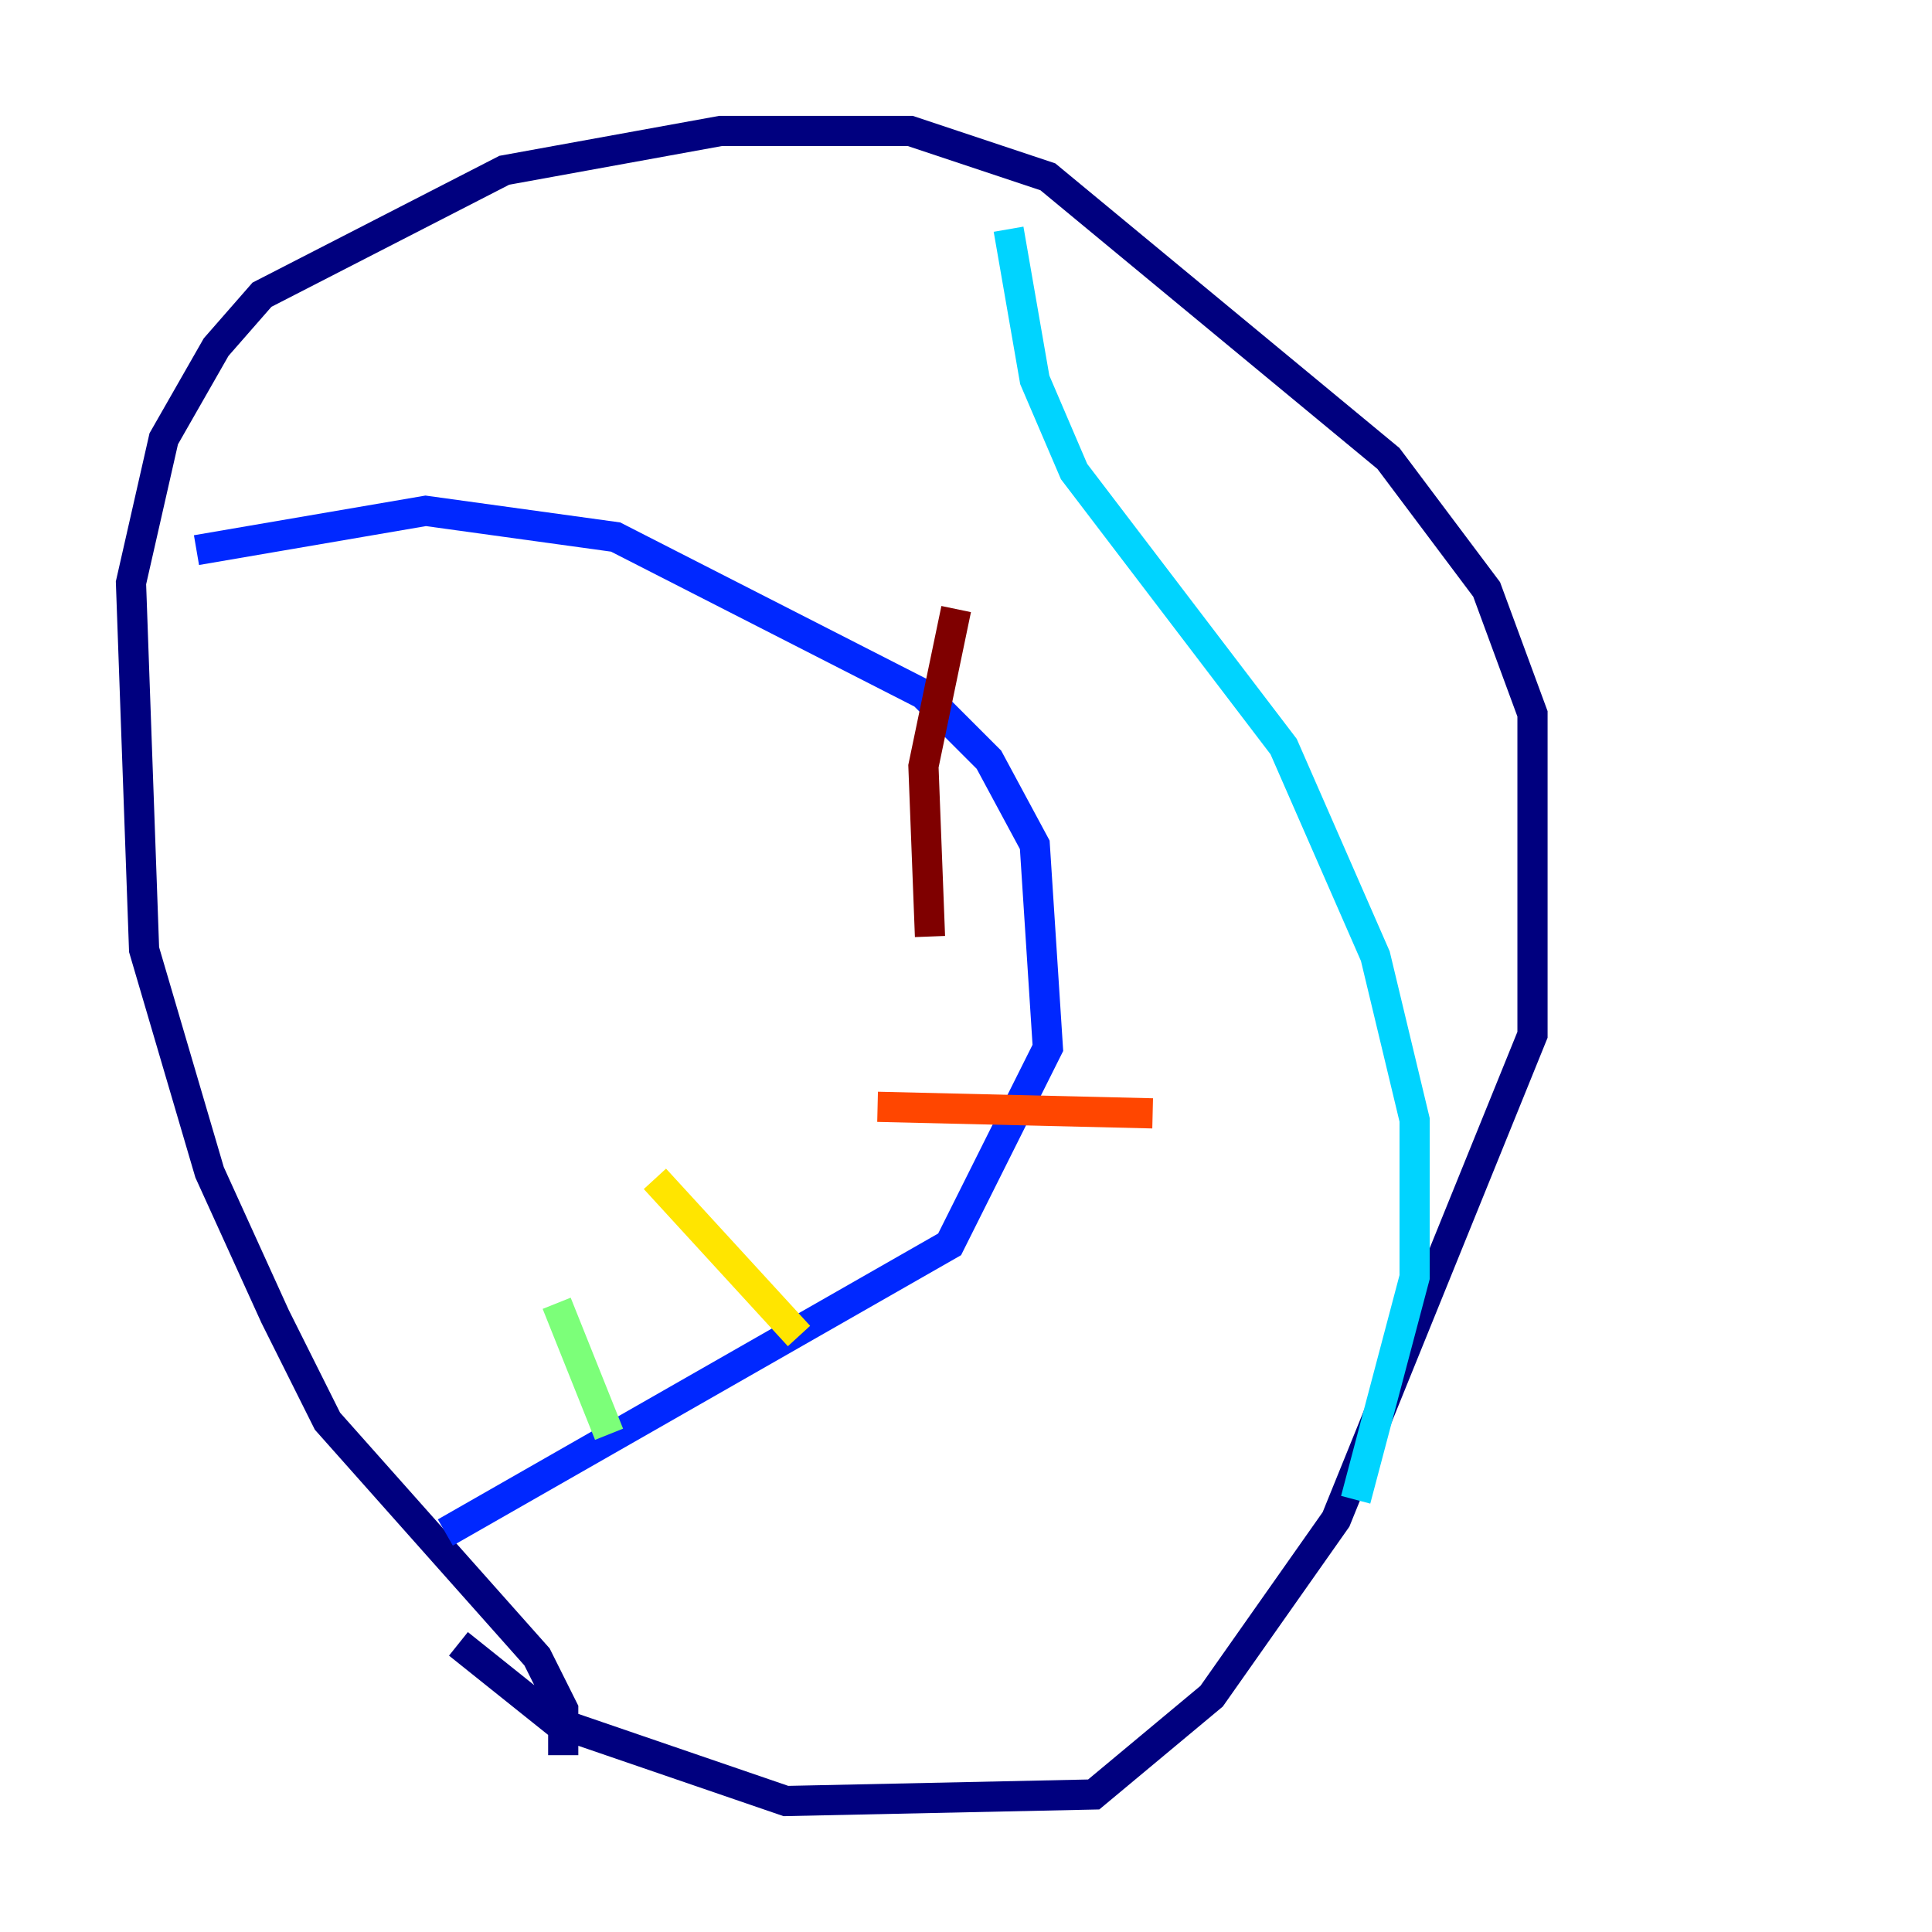 <?xml version="1.0" encoding="utf-8" ?>
<svg baseProfile="tiny" height="128" version="1.2" viewBox="0,0,128,128" width="128" xmlns="http://www.w3.org/2000/svg" xmlns:ev="http://www.w3.org/2001/xml-events" xmlns:xlink="http://www.w3.org/1999/xlink"><defs /><polyline fill="none" points="37.315,116.285 37.315,113.248 35.58,109.776 21.695,94.156 18.224,87.214 13.885,77.668 9.546,62.915 8.678,38.617 10.848,29.071 14.319,22.997 17.356,19.525 33.41,11.281 47.729,8.678 60.312,8.678 69.424,11.715 91.986,30.373 98.495,39.051 101.532,47.295 101.532,68.556 88.515,100.664 80.271,112.38 72.461,118.888 52.068,119.322 36.881,114.115 30.373,108.909" stroke="#00007f" stroke-width="2" /><polyline fill="none" points="13.017,36.447 28.203,33.844 40.786,35.58 61.18,45.993 65.519,50.332 68.556,55.973 69.424,69.424 62.915,82.441 29.505,101.532" stroke="#0028ff" stroke-width="2" /><polyline fill="none" points="66.82,15.186 68.556,25.166 71.159,31.241 85.044,49.464 91.119,63.349 93.722,74.197 93.722,84.61 89.817,99.363" stroke="#00d4ff" stroke-width="2" /><polyline fill="none" points="36.881,86.346 40.352,95.024" stroke="#7cff79" stroke-width="2" /><polyline fill="none" points="43.39,78.102 52.936,88.515" stroke="#ffe500" stroke-width="2" /><polyline fill="none" points="58.142,73.329 76.366,73.763" stroke="#ff4600" stroke-width="2" /><polyline fill="none" points="61.614,62.047 61.18,50.766 63.349,40.352" stroke="#7f0000" stroke-width="2" /></svg>